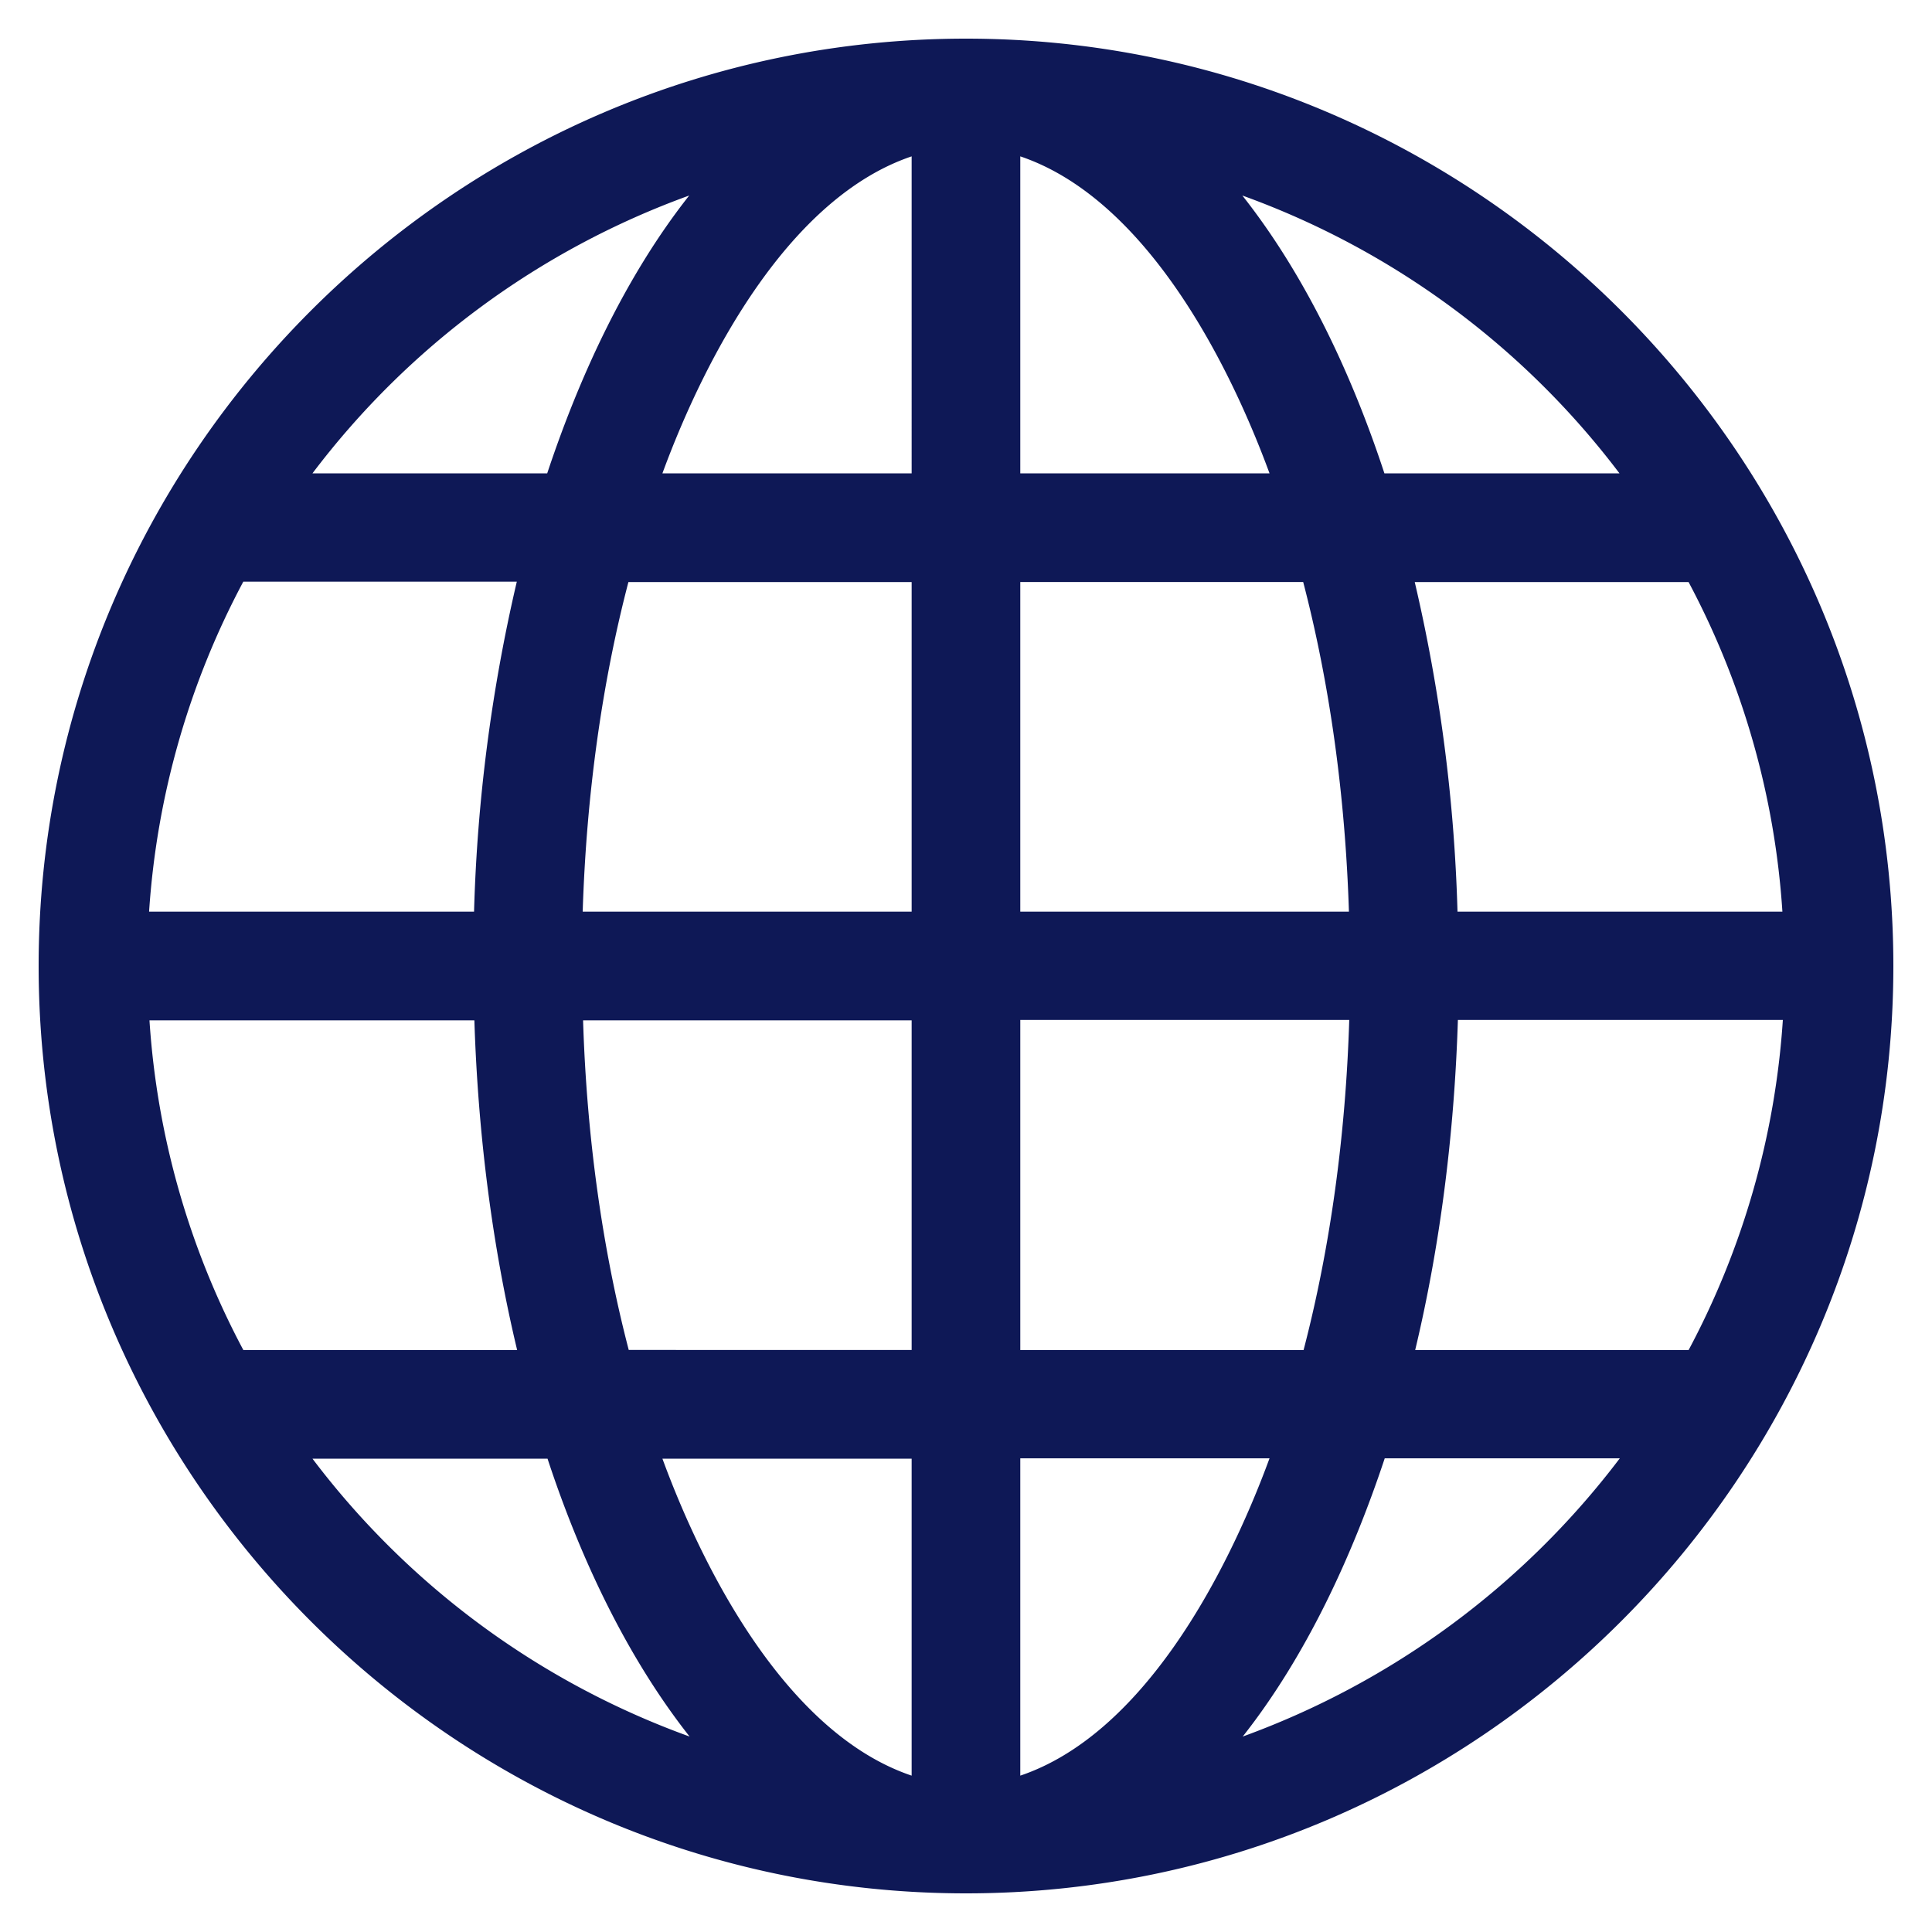 <svg fill="none" xmlns="http://www.w3.org/2000/svg" viewBox="0 0 30 30"><path d="M15 .6C7.068.6.6 7.07.6 15S7.068 29.4 15 29.4c7.93 0 14.4-6.469 14.4-14.4S22.93.6 15 .6Zm-4.298 2.436C9.712 4.29 8.998 5.843 8.497 7.35H4.852a12.79 12.79 0 0 1 5.85-4.314ZM3.778 9.032h4.247a25.62 25.62 0 0 0-.664 5.124H2.315a12.658 12.658 0 0 1 1.463-5.124Zm0 11.93a12.623 12.623 0 0 1-1.457-5.118h5.045c.057 1.789.282 3.521.664 5.119H3.778Zm1.074 1.688h3.65c.496 1.508 1.216 3.06 2.206 4.315a12.777 12.777 0 0 1-5.856-4.315Zm9.304 4.922c-1.885-.636-3.184-3.054-3.87-4.922h3.87v4.922Zm0-6.61H9.763c-.41-1.574-.653-3.313-.709-5.118h5.102v5.119Zm0-6.806H9.048c.057-1.805.298-3.543.71-5.118h4.398v5.118Zm0-6.806h-3.87c.686-1.867 1.986-4.286 3.87-4.922V7.35ZM26.22 9.038a12.625 12.625 0 0 1 1.457 5.118h-5.045a25.56 25.56 0 0 0-.664-5.118h4.252ZM25.147 7.35h-3.65c-.495-1.507-1.215-3.06-2.206-4.314a12.777 12.777 0 0 1 5.856 4.314Zm-9.304-4.922c1.885.636 3.184 3.055 3.87 4.922h-3.87V2.428Zm0 6.61h4.393c.411 1.575.653 3.313.71 5.118h-5.103V9.038Zm0 6.8h5.108c-.056 1.806-.298 3.55-.709 5.125h-4.399v-5.125Zm0 11.734v-4.927h3.87c-.686 1.867-1.985 4.291-3.87 4.927Zm3.454-.607c.99-1.255 1.704-2.813 2.205-4.32h3.65a12.847 12.847 0 0 1-5.855 4.32Zm6.924-6.002h-4.246c.382-1.598.607-3.336.663-5.125h5.046a12.655 12.655 0 0 1-1.463 5.125Z" fill="#0E1856"/></svg>